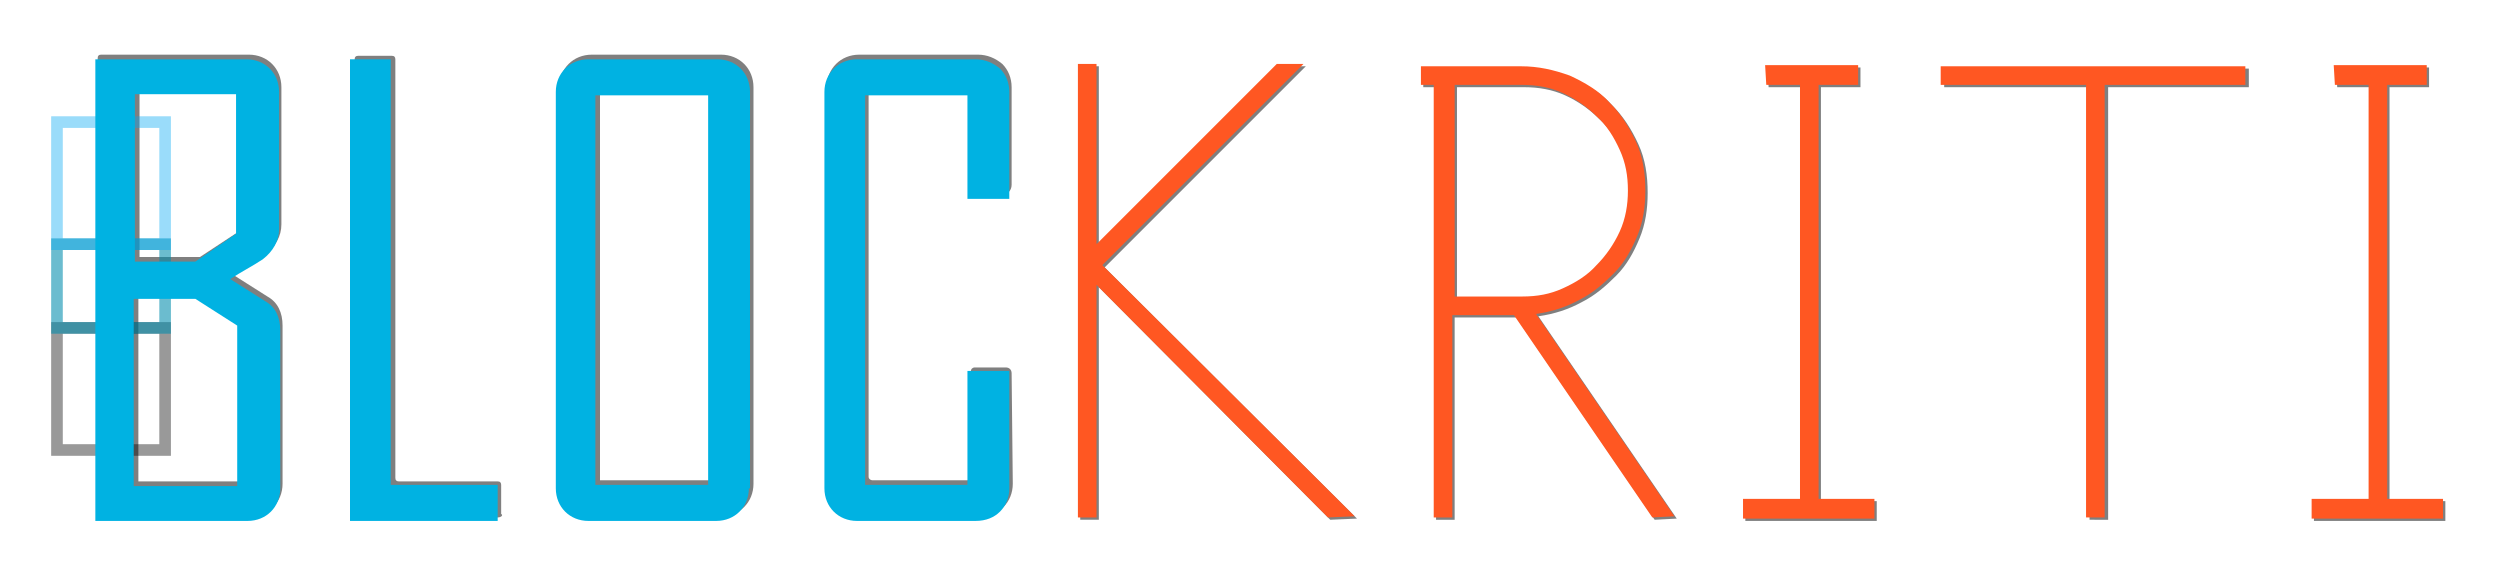 <?xml version="1.0" encoding="utf-8"?>
<!-- Generator: Adobe Illustrator 20.0.0, SVG Export Plug-In . SVG Version: 6.00 Build 0)  -->
<svg version="1.1" id="Layer_1" xmlns="http://www.w3.org/2000/svg" xmlns:xlink="http://www.w3.org/1999/xlink" x="0px" y="0px"
	 viewBox="0 0 215 49.5" style="enable-background:new 0 0 215 49.5;" xml:space="preserve">
<style type="text/css">
	.st0{display:none;fill:#F58634;}
	.st1{opacity:0.5;}
	.st2{opacity:0.4;fill:none;stroke:#000000;stroke-miterlimit:10;enable-background:new    ;}
	.st3{opacity:0.58;fill:none;stroke:#008CAD;stroke-miterlimit:10;enable-background:new    ;}
	.st4{opacity:0.4;fill:none;stroke:#03A9F4;stroke-miterlimit:10;enable-background:new    ;}
	.st5{fill:#00B2E2;}
	.st6{fill:#FF5722;}
</style>
<g id="Layer_1_1_">
	<path class="st0" d="M-1651.9,1595.3h-310.2v-85.5h310.2L-1651.9,1595.3L-1651.9,1595.3z M-1958,1591.3h302.1v-77.5h-302.2
		L-1958,1591.3L-1958,1591.3z"/>
</g>
<g class="st1">
	<path d="M24.3,41.6c0,0.8-0.3,1.5-0.8,2s-1.2,0.8-2,0.8H8.4V5c0-0.2,0.1-0.3,0.3-0.3h12.7c0.8,0,1.5,0.3,2,0.8s0.8,1.2,0.8,2v11.8
		c0,1-0.5,1.9-1.4,2.6c-0.9,0.6-1.9,1.1-2.8,1.7l3,1.9c0.9,0.5,1.3,1.4,1.3,2.5V41.6z M20.7,19.8v-12h-8.7v14.3h5.2L20.7,19.8z
		 M20.8,41.3V27.6l-3.6-2.3h-5.3v16.1h8.9V41.3z"/>
	<path d="M42.8,44.5h-12c-0.2,0-0.3-0.1-0.3-0.3V5.1c0-0.2,0.1-0.3,0.3-0.3h2.9c0.2,0,0.3,0.1,0.3,0.3v36c0,0.2,0.1,0.3,0.3,0.3h8.5
		c0.2,0,0.3,0.1,0.3,0.3v2.5C43.3,44.3,43.1,44.5,42.8,44.5z"/>
	<path d="M64.8,41.6c0,0.8-0.3,1.5-0.8,2s-1.2,0.8-2,0.8H50.9c-0.8,0-1.5-0.3-2-0.8s-0.8-1.2-0.8-2V7.5c0-0.8,0.3-1.5,0.8-2
		s1.2-0.8,2-0.8h11.1c0.8,0,1.5,0.3,2,0.8s0.8,1.2,0.8,2V41.6z M61.3,41.3V7.8h-9.7v33.5H61.3z"/>
	<path d="M87.1,41.6c0,0.8-0.3,1.5-0.8,2s-1.2,0.8-2.1,0.8H73.9c-0.8,0-1.5-0.3-2-0.8s-0.8-1.2-0.8-2V7.5c0-0.8,0.3-1.5,0.8-2
		s1.2-0.8,2-0.8h10.2c0.8,0,1.5,0.3,2.1,0.8c0.5,0.5,0.8,1.2,0.8,2v8.4c0,0.5-0.4,0.9-0.9,0.9h-2.4c-0.2,0-0.3-0.2-0.3-0.3V8.2
		c0-0.2-0.2-0.3-0.3-0.3H75c-0.2,0-0.3,0.2-0.3,0.3V41c0,0.2,0.2,0.3,0.3,0.3h8.2c0.2,0,0.3-0.2,0.3-0.3v-9.1c0-0.2,0.2-0.3,0.3-0.3
		h2.7c0.3,0,0.5,0.2,0.5,0.5L87.1,41.6L87.1,41.6z"/>
</g>
<rect x="4.9" y="28.2" class="st2" width="9.3" height="10.5"/>
<rect x="4.9" y="21" class="st3" width="9.3" height="7.2"/>
<rect x="4.9" y="10.5" class="st4" width="9.3" height="10.5"/>
<g>
	<path class="st5" d="M24.1,42c0,0.8-0.3,1.5-0.8,2s-1.2,0.8-2,0.8H8.2V5.1h13c0.8,0,1.5,0.3,2,0.8s0.8,1.2,0.8,2v11.8
		c0,1-0.5,1.9-1.4,2.6c-0.9,0.6-1.9,1.1-2.8,1.7l3,1.9c0.9,0.5,1.3,1.4,1.3,2.5V42z M20.3,20.1v-12h-8.7v14.4h5.2L20.3,20.1z
		 M20.4,41.7V28l-3.6-2.3h-5.3v16.1h8.9V41.7z"/>
	<path class="st5" d="M42.8,44.8H30.1V5.1h3.5v36.6h9.2V44.8z"/>
	<path class="st5" d="M64.4,42c0,0.8-0.3,1.5-0.8,2s-1.2,0.8-2,0.8H50.6c-0.8,0-1.5-0.3-2-0.8s-0.8-1.2-0.8-2V7.9
		c0-0.8,0.3-1.5,0.8-2s1.2-0.8,2-0.8h11.1c0.8,0,1.5,0.3,2,0.8s0.8,1.2,0.8,2V42L64.4,42z M60.9,41.7V8.2h-9.7v33.5H60.9z"/>
	<path class="st5" d="M86.8,42c0,0.8-0.3,1.5-0.8,2s-1.2,0.8-2.1,0.8H73.7c-0.8,0-1.5-0.3-2-0.8s-0.8-1.2-0.8-2V7.9
		c0-0.8,0.3-1.5,0.8-2s1.2-0.8,2-0.8h10.2c0.8,0,1.5,0.3,2.1,0.8c0.5,0.5,0.8,1.2,0.8,2v9.2h-3.6V8.2h-8.8v33.5h8.8v-9.8h3.6V42z"/>
</g>
<g class="st1">
	<path d="M114.4,44.7l-19.9-20v20h-1.6v-39h1.6v15.5L110,5.7h2.3L95,23l21.7,21.6L114.4,44.7z"/>
	<path d="M131,5.9c1.5,0,2.8,0.3,4.2,0.8c1.3,0.6,2.5,1.3,3.4,2.3c1,1,1.7,2.1,2.3,3.4s0.8,2.7,0.8,4.2c0,1.4-0.2,2.7-0.7,3.9
		c-0.5,1.2-1.1,2.3-2,3.2c-0.9,0.9-1.8,1.7-3,2.3c-1.1,0.6-2.3,1-3.7,1.2l11.9,17.4l-1.9,0.1l-11.9-17.4h-5.3v17.4h-1.6V7.5h-1.1
		V5.9L131,5.9L131,5.9z M125.3,25.7h5.8c1.3,0,2.4-0.2,3.5-0.7s2.1-1.1,2.9-2c0.8-0.8,1.5-1.8,2-2.9s0.7-2.3,0.7-3.5
		c0-1.3-0.2-2.4-0.7-3.5s-1.1-2.1-2-2.9c-0.8-0.8-1.8-1.5-2.9-2c-1.1-0.5-2.3-0.7-3.5-0.7h-5.8V25.7z"/>
	<path d="M152.1,7.5L152,5.8h8v1.7h-3.4v35.6h4.8v1.7h-11.3v-1.7h4.9V7.5H152.1z"/>
	<path d="M179.7,44.7V7.5h-12.5V5.9h26.2v1.6h-12.1v37.2H179.7z"/>
	<path d="M201,7.5l-0.1-1.7h8v1.7h-3.4v35.6h4.8v1.7H199v-1.7h4.9V7.5H201z"/>
</g>
<g>
	<path class="st6" d="M114.2,44.5l-19.9-20v20h-1.6v-39h1.6V21l15.5-15.5h2.3L94.8,22.8l21.7,21.6L114.2,44.5z"/>
	<path class="st6" d="M130.8,5.7c1.5,0,2.8,0.3,4.2,0.8c1.3,0.6,2.5,1.3,3.4,2.3c1,1,1.7,2.1,2.3,3.4s0.8,2.7,0.8,4.2
		c0,1.4-0.2,2.7-0.7,3.9c-0.5,1.2-1.1,2.3-2,3.2c-0.9,0.9-1.8,1.7-3,2.3c-1.1,0.6-2.3,1-3.7,1.2l11.9,17.4l-1.9,0.1l-11.9-17.4h-5.3
		v17.4h-1.6V7.3h-1.1V5.7L130.8,5.7L130.8,5.7z M125.1,25.5h5.8c1.3,0,2.4-0.2,3.5-0.7s2.1-1.1,2.9-2c0.8-0.8,1.5-1.8,2-2.9
		s0.7-2.3,0.7-3.5c0-1.3-0.2-2.4-0.7-3.5s-1.1-2.1-2-2.9c-0.8-0.8-1.8-1.5-2.9-2c-1.1-0.5-2.3-0.7-3.5-0.7h-5.8V25.5z"/>
	<path class="st6" d="M151.9,7.3l-0.1-1.7h8v1.7h-3.4v35.6h4.8v1.7h-11.3v-1.7h4.9V7.3H151.9z"/>
	<path class="st6" d="M179.4,44.5V7.3h-12.5V5.7h26.2v1.6h-12.1v37.2H179.4z"/>
	<path class="st6" d="M200.8,7.3l-0.1-1.7h8v1.7h-3.4v35.6h4.8v1.7h-11.3v-1.7h4.9V7.3H200.8z"/>
</g>
</svg>
